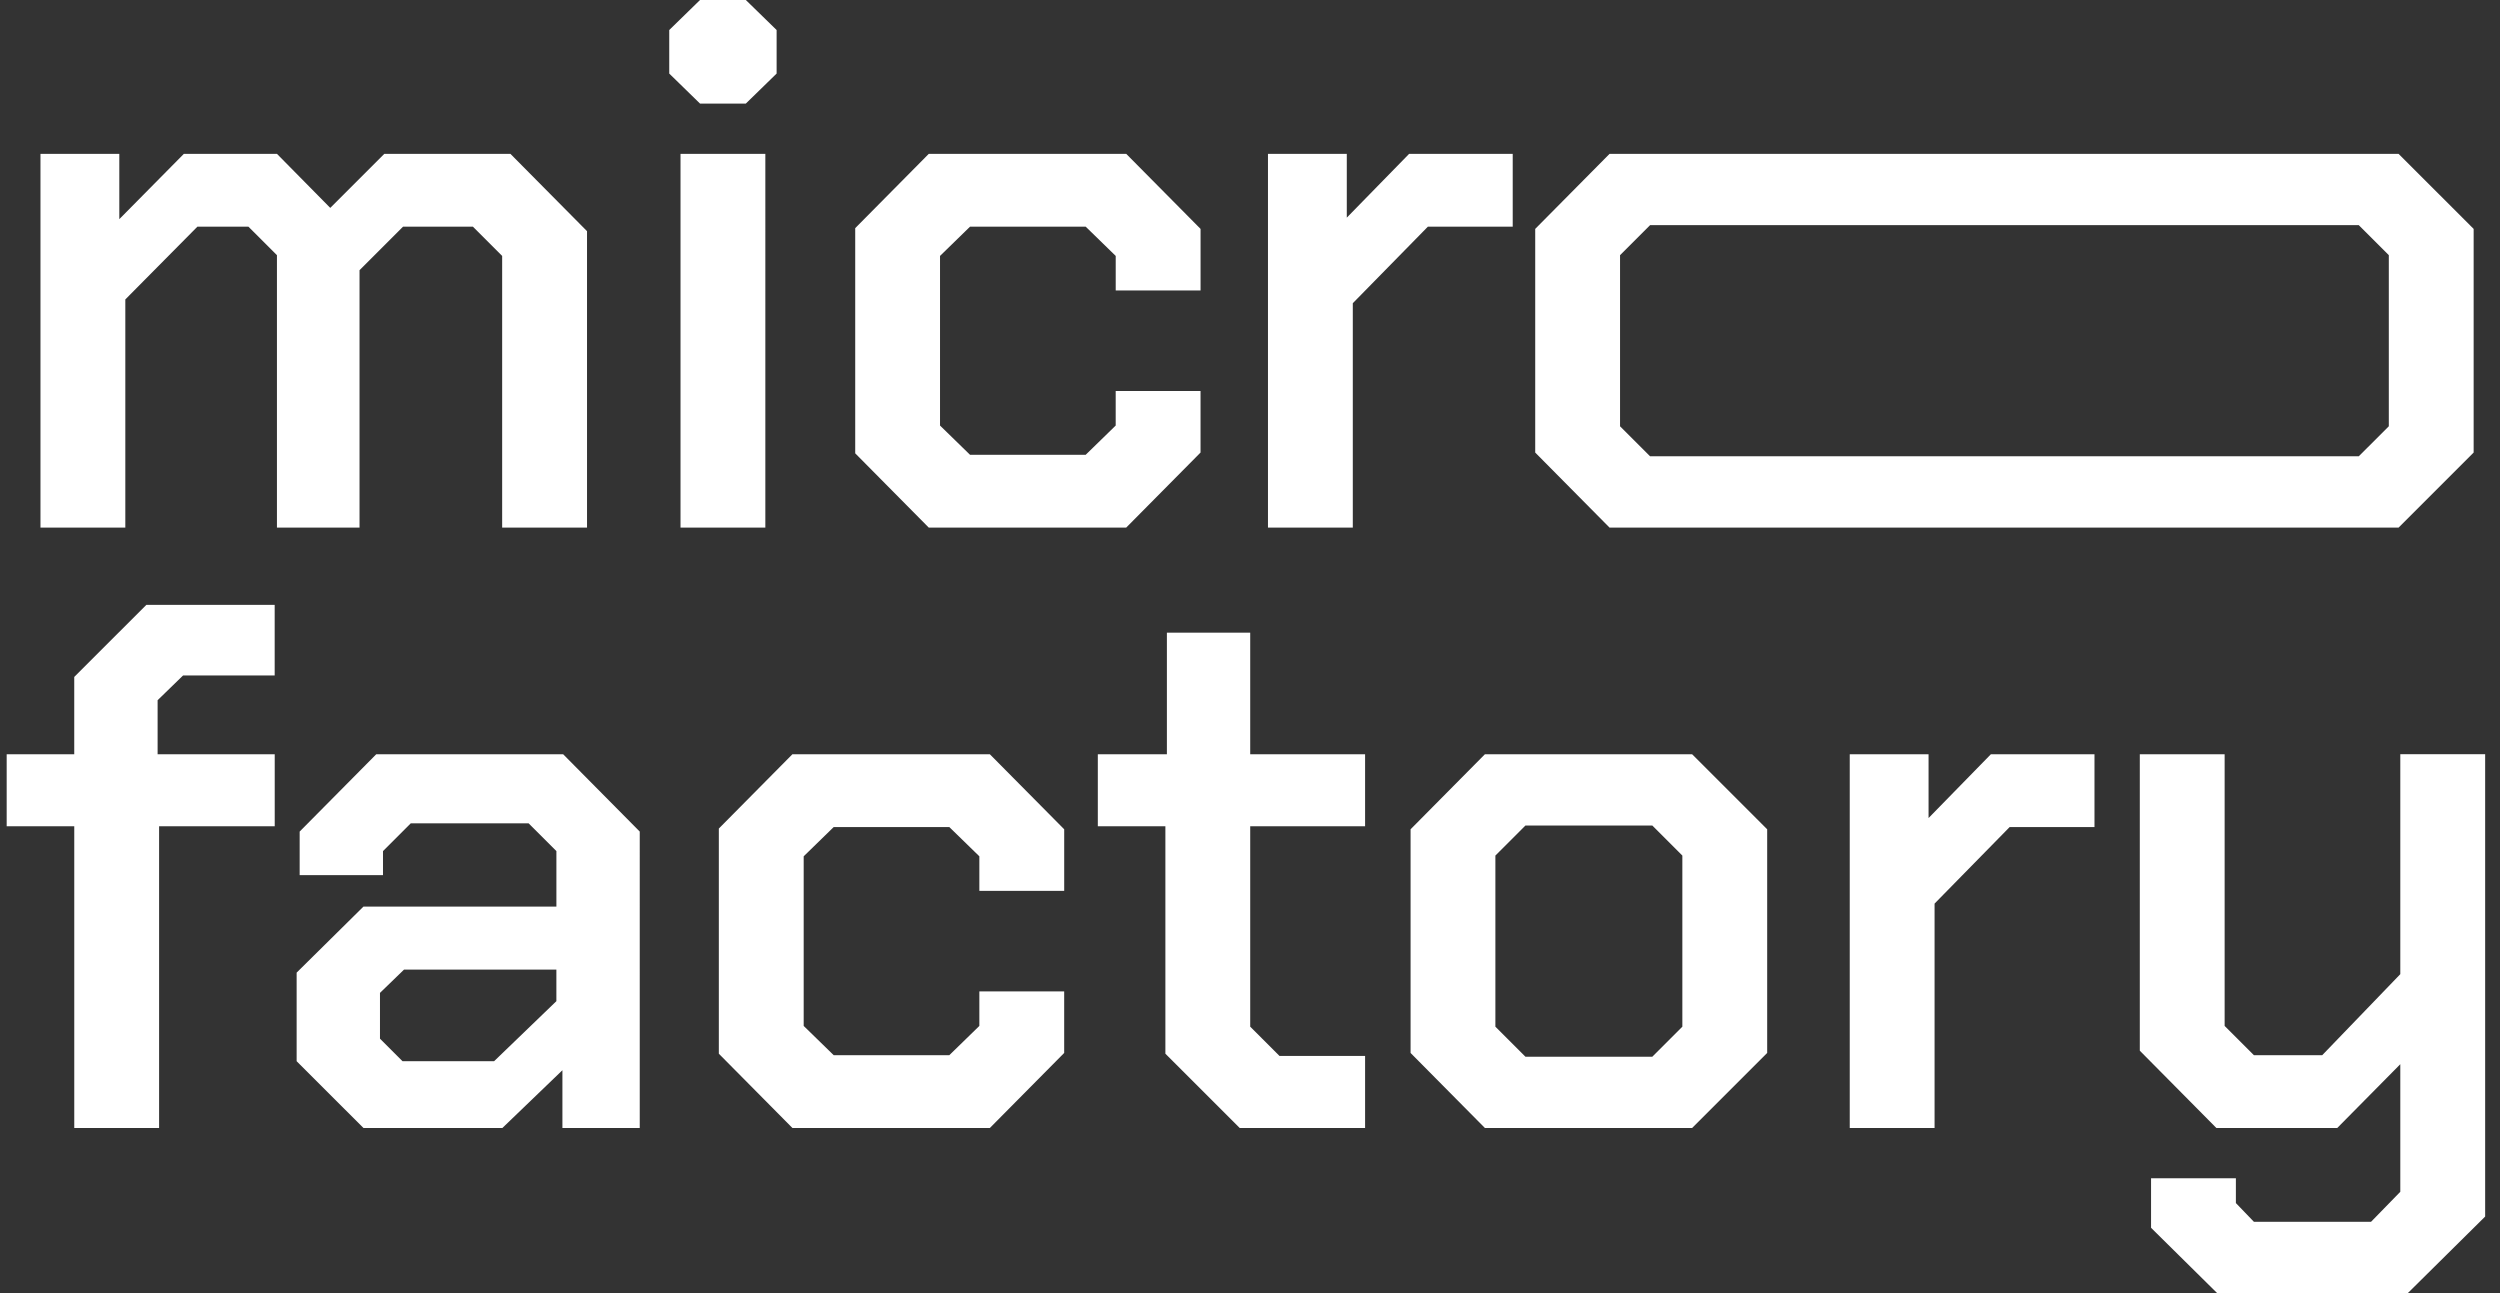 <svg xmlns="http://www.w3.org/2000/svg" width="116" height="60" fill="none"><rect width="100%" height="100%" fill="#333333" stroke="none"/><path fill="#fff" d="M1.878 7.139h3.658v3.03l2.995-3.03h4.32l2.473 2.507 2.508-2.507h5.852l3.554 3.587V24.48H23.3V11.875l-1.358-1.358h-3.24l-2.02 2.02V24.48H12.85V11.84l-1.324-1.323H9.16l-3.345 3.377v10.587H1.878V7.139Zm29.175-3.726v-2.02L32.481 0h2.125l1.429 1.393v2.02l-1.429 1.393h-2.125l-1.428-1.393Zm.523 3.726h3.936V24.48h-3.936V7.139Zm8.106 13.894V10.586l3.413-3.447h9.162l3.449 3.482v2.855h-3.937v-1.601l-1.393-1.358H45.01l-1.393 1.358v7.87l1.393 1.358h5.365l1.393-1.358v-1.602h3.937v2.855l-3.45 3.483h-9.16l-3.414-3.448ZM58.834 7.139h3.657v2.96l2.892-2.96h4.807v3.378h-3.936l-3.484 3.552V24.48h-3.936V7.139Zm12.4 13.859V10.621l3.449-3.482h36.611l3.483 3.482v10.377l-3.483 3.483H74.683l-3.449-3.483Zm38.213.174 1.394-1.393v-7.94l-1.394-1.392H76.564L75.17 11.84v7.94l1.394 1.392h32.883ZM3.446 38.34H.31v-3.343h3.135V31.41l3.344-3.343h5.956v3.274h-4.25L7.313 32.49v2.507h5.434v3.343H7.382v14H3.446v-14Zm10.318 10.9v-4.11l3.1-3.064h8.953V39.49l-1.29-1.288H19.06l-1.289 1.288v1.115h-3.867v-2.02l3.553-3.587h8.674l3.553 3.587V52.34h-3.588v-2.681l-2.786 2.68h-6.445l-3.1-3.098Zm9.162 0 2.89-2.786V44.99h-7.07l-1.115 1.08v2.124l1.045 1.045h4.25Zm10.428-.348V38.445l3.414-3.448h9.161l3.45 3.482v2.856h-3.937v-1.602l-1.394-1.358h-5.364l-1.393 1.358v7.87l1.393 1.358h5.364l1.394-1.358v-1.602h3.936v2.856l-3.449 3.482h-9.16l-3.415-3.447Zm20.72 0V38.34h-3.135v-3.343h3.205v-5.641h3.866v5.641h5.33v3.343h-5.33v9.298l1.359 1.358h3.971v3.343h-5.817l-3.449-3.447Zm11.377-.035V38.479l3.449-3.482h9.614l3.483 3.482v10.378l-3.483 3.482H68.9l-3.449-3.482Zm11.217.174 1.393-1.393v-7.94l-1.393-1.393H70.78l-1.394 1.393v7.94l1.394 1.393h5.887Zm9.16-14.034h3.657v2.96l2.892-2.96h4.807v3.378h-3.936l-3.484 3.552v10.412h-3.936V34.997Zm29.483 0v21.451L111.723 60h-8.848l-3.066-3.03v-2.298h3.936v1.15l.837.87h5.434l1.358-1.393v-5.92l-2.926 2.96h-5.608l-3.553-3.587V34.997h3.936v12.606l1.359 1.358h3.169l3.623-3.76V34.996h3.937Z"/></svg>